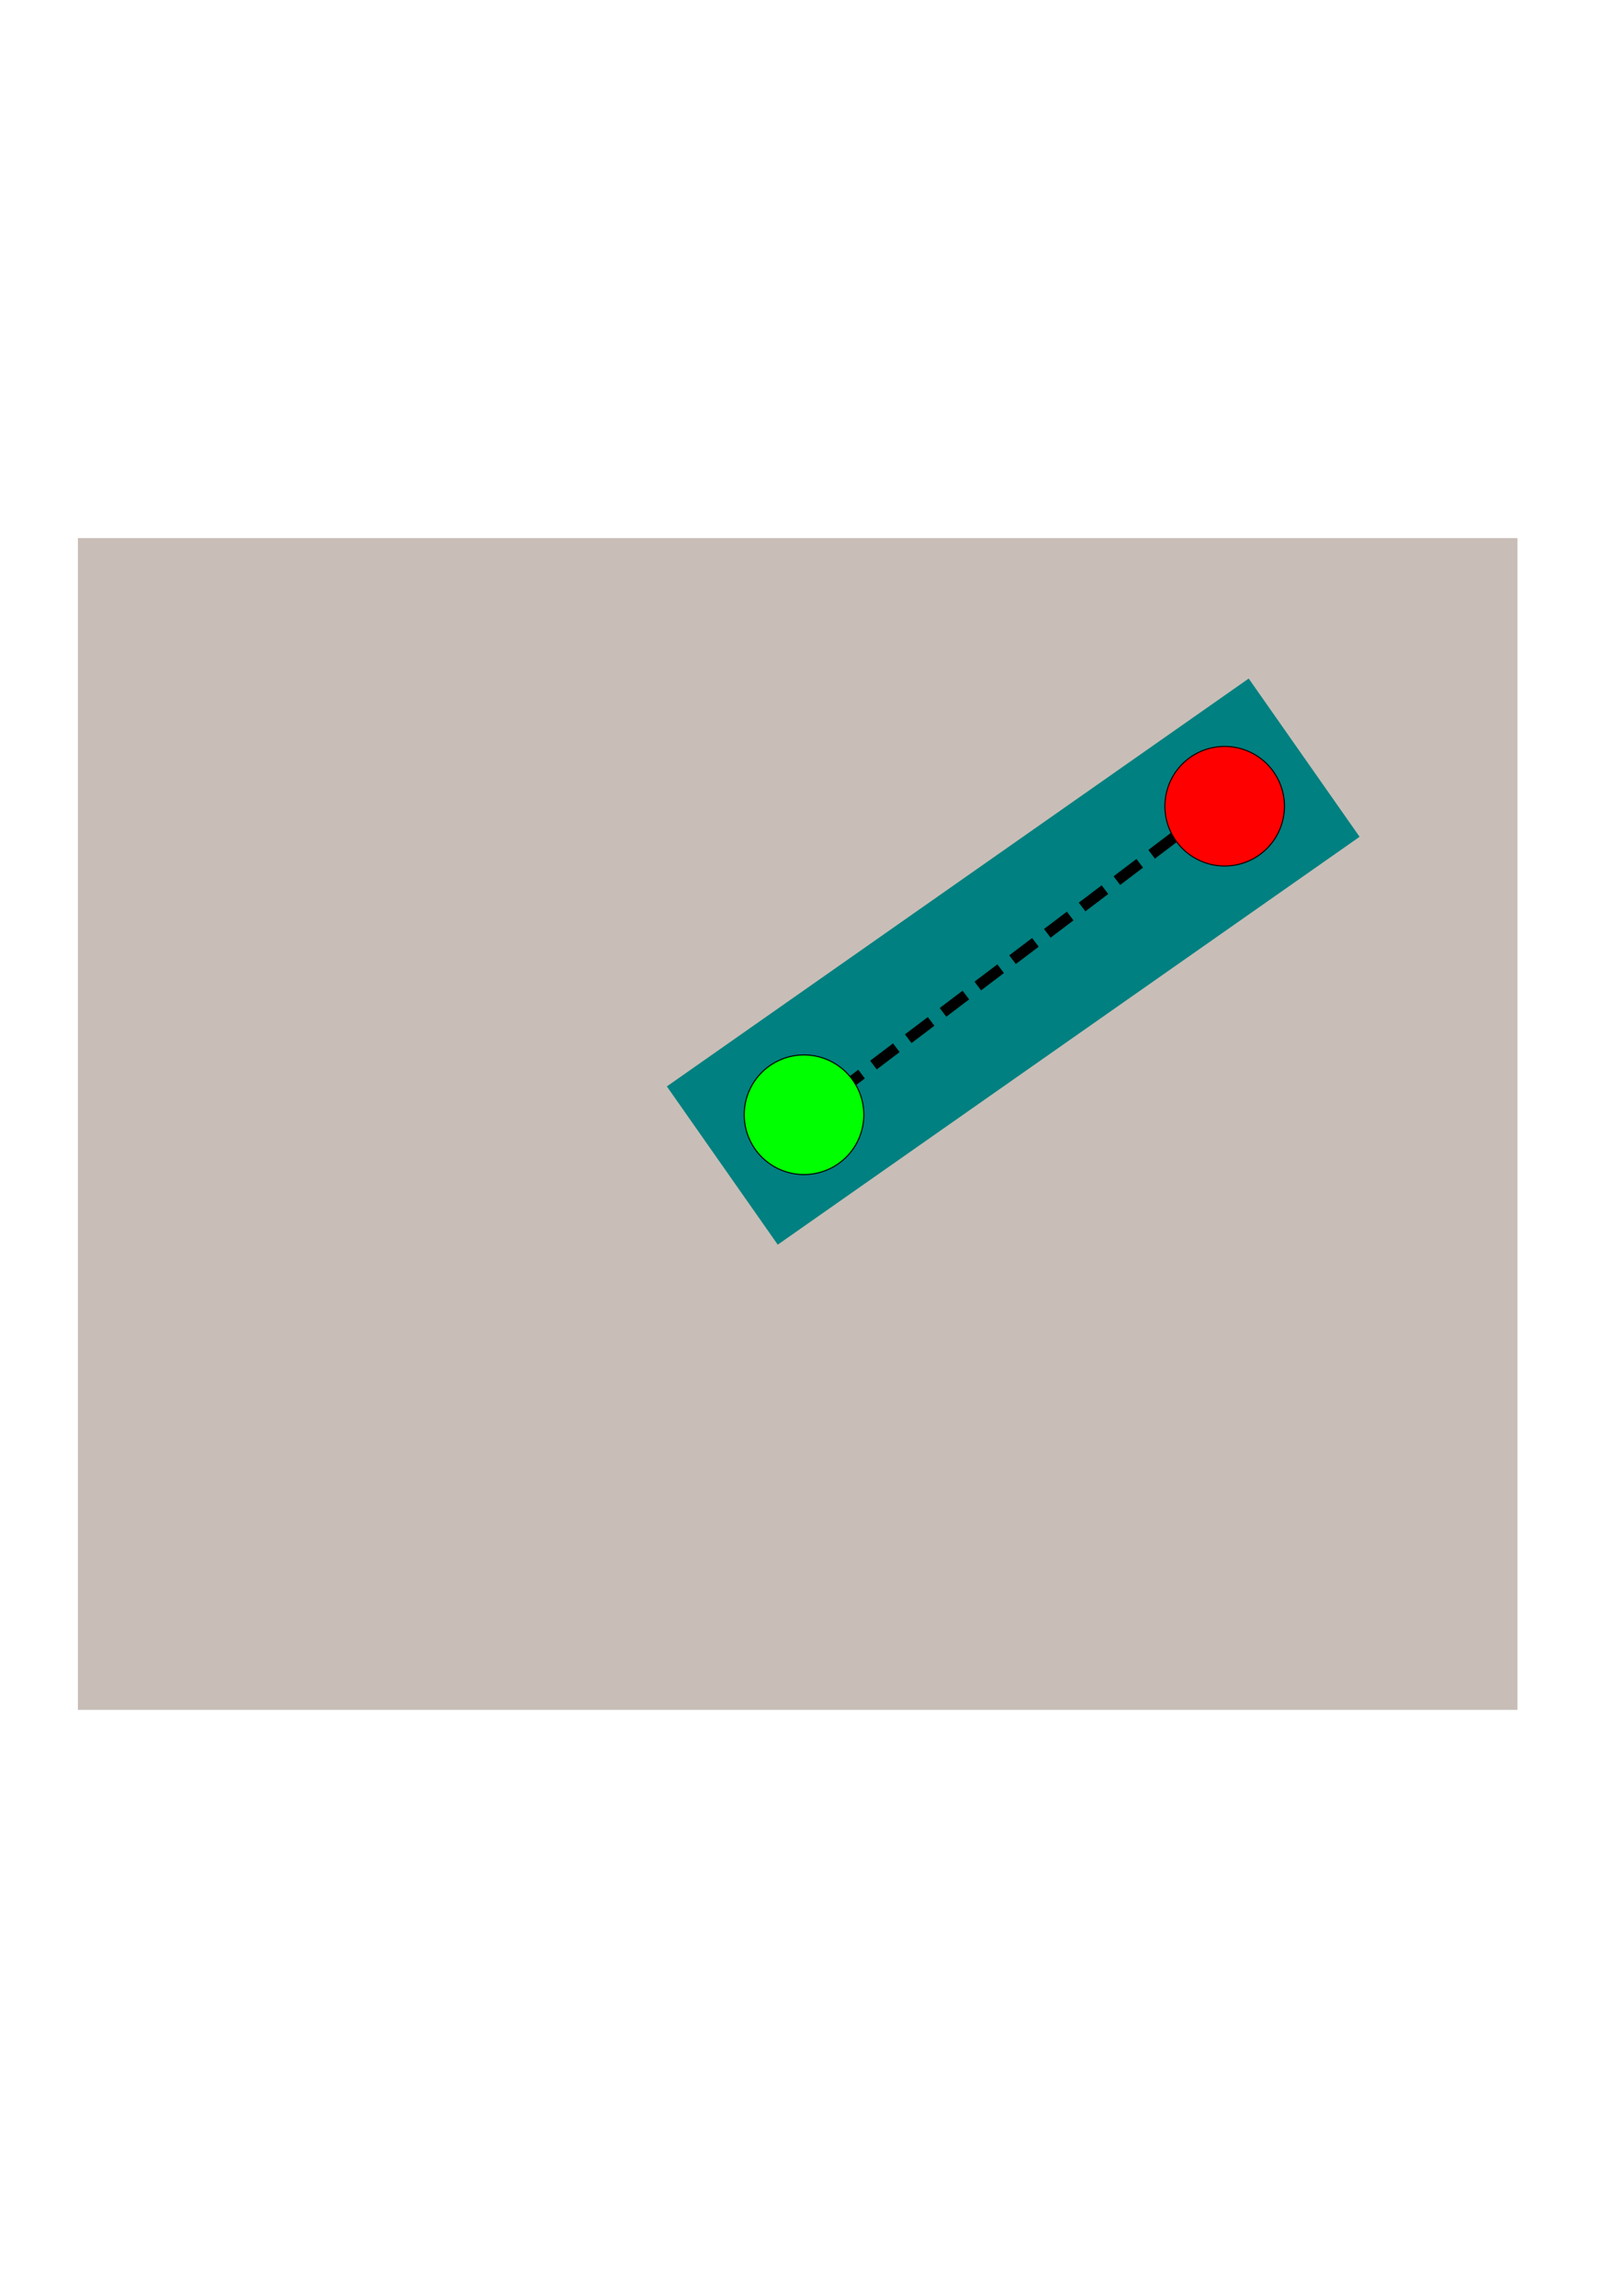 <?xml version="1.0" encoding="UTF-8" standalone="no"?>
<!-- Created with Inkscape (http://www.inkscape.org/) -->

<svg
   xmlns:dc="http://purl.org/dc/elements/1.1/"
   xmlns:cc="http://creativecommons.org/ns#"
   xmlns:rdf="http://www.w3.org/1999/02/22-rdf-syntax-ns#"
   xmlns:svg="http://www.w3.org/2000/svg"
   xmlns="http://www.w3.org/2000/svg"
   xmlns:sodipodi="http://sodipodi.sourceforge.net/DTD/sodipodi-0.dtd"
   xmlns:inkscape="http://www.inkscape.org/namespaces/inkscape"
   width="744.094"
   height="1052.362"
   id="svg3963"
   version="1.1"
   inkscape:version="0.48.4 r9939"
   sodipodi:docname="BestFirst.svg">
  <defs
     id="defs3965" />
  <sodipodi:namedview
     id="base"
     pagecolor="#ffffff"
     bordercolor="#666666"
     borderopacity="1.0"
     inkscape:pageopacity="0.0"
     inkscape:pageshadow="2"
     inkscape:zoom="0.35"
     inkscape:cx="-129.28571"
     inkscape:cy="520"
     inkscape:document-units="px"
     inkscape:current-layer="layer1"
     showgrid="false"
     inkscape:window-width="1366"
     inkscape:window-height="710"
     inkscape:window-x="0"
     inkscape:window-y="36"
     inkscape:window-maximized="1" />
  <g
     inkscape:label="Layer 1"
     inkscape:groupmode="layer"
     id="layer1">
    <rect
       style="fill:#c8beb7"
       id="rect3015"
       width="660"
       height="537.143"
       x="35.714"
       y="246.648" />
    <rect
       style="fill:#008080;stroke-width:5;stroke-miterlimit:4;stroke-dasharray:10, 10;stroke-dashoffset:0"
       id="rect4715"
       width="88.571"
       height="325.714"
       x="583.209"
       y="-290.269"
       transform="matrix(0.574,0.819,-0.819,0.574,0,0)" />
    <path
       style="fill:none;stroke:#000000;stroke-width:5;stroke-linecap:butt;stroke-linejoin:miter;stroke-opacity:1;stroke-miterlimit:4;stroke-dasharray:10,10;stroke-dashoffset:0"
       d="M 368.571,512.362 557.143,369.505 z"
       id="path4717"
       inkscape:connector-curvature="0" />
    <path
       sodipodi:type="arc"
       style="fill:#00ff00;fill-rule:evenodd;stroke:#000000;stroke-width:1px;stroke-linecap:butt;stroke-linejoin:miter;stroke-opacity:1"
       id="path2993"
       sodipodi:cx="172.85715"
       sodipodi:cy="196.6479"
       sodipodi:rx="55.714287"
       sodipodi:ry="55.714287"
       d="m 228.571,196.648 a 55.714,55.714 0 1 1 -111.429,0 55.714,55.714 0 1 1 111.429,0 z"
       transform="matrix(0.492,0,0,0.492,283.571,414.234)" />
    <path
       sodipodi:type="arc"
       style="fill:#ff0000;fill-rule:evenodd;stroke:#000000;stroke-width:1px;stroke-linecap:butt;stroke-linejoin:miter;stroke-opacity:1"
       id="path2993-3"
       sodipodi:cx="172.85715"
       sodipodi:cy="196.6479"
       sodipodi:rx="55.714287"
       sodipodi:ry="55.714287"
       d="m 228.571,196.648 a 55.714,55.714 0 1 1 -111.429,0 55.714,55.714 0 1 1 111.429,0 z"
       transform="matrix(0.492,0,0,0.492,476.428,272.805)" />
  </g>
</svg>
